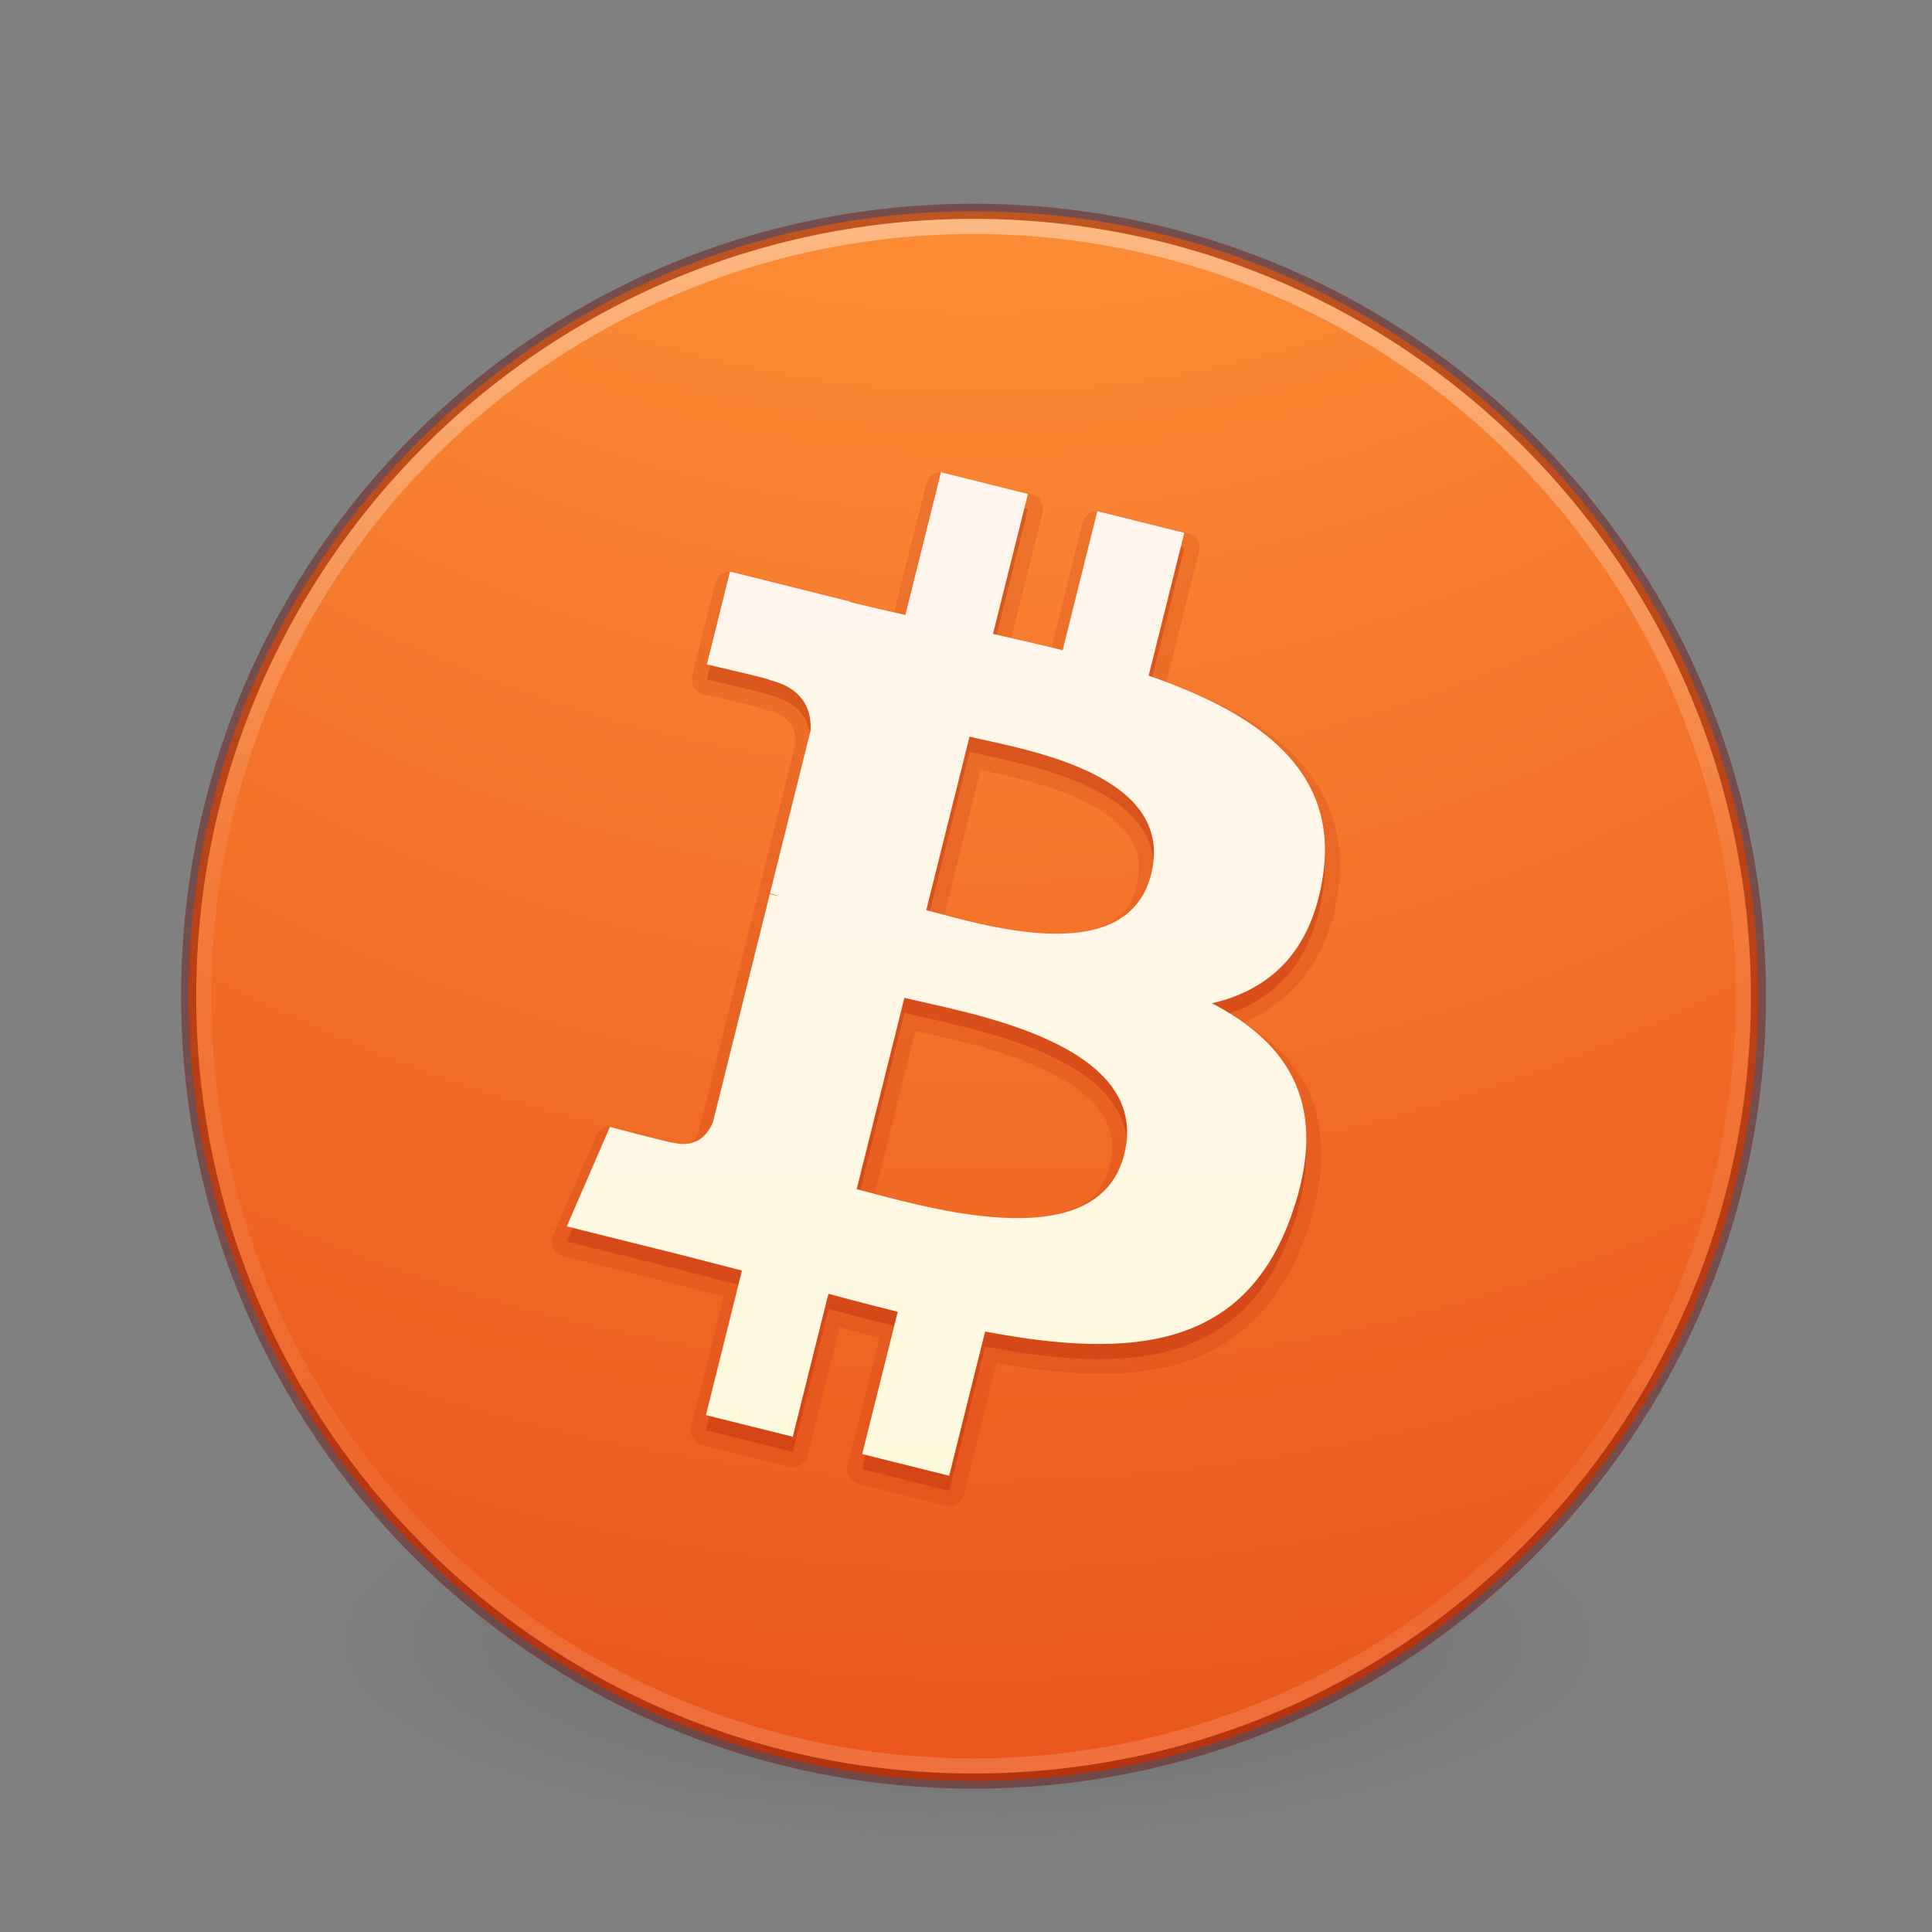 <svg xmlns="http://www.w3.org/2000/svg" xmlns:xlink="http://www.w3.org/1999/xlink" width="128" height="128" version="1.1"><rect width="100%" height="100%" fill="#808080" stroke="none"/><defs><radialGradient id="b" cx="-19.78" cy="8.26" r="20" fx="-22.446" gradientTransform="matrix(0 16 -13.75 -0 178.58 210.47)" gradientUnits="userSpaceOnUse"><stop offset="0" stop-color="#ffcd7d"/><stop offset=".262" stop-color="#fc8f36"/><stop offset=".705" stop-color="#e23a0e"/><stop offset="1" stop-color="#ac441f"/></radialGradient><radialGradient id="a" cx="99.157" cy="186.17" r="62.769" gradientTransform="matrix(1 0 0 .167 0 155.14)" gradientUnits="userSpaceOnUse"><stop offset="0" stop-color="#3d3d3d"/><stop offset=".5" stop-color="#686868" stop-opacity=".498"/><stop offset="1" stop-color="#686868" stop-opacity="0"/></radialGradient><linearGradient id="d" x1="64.775" x2="64.034" y1="-49.85" y2="53.699" gradientTransform="translate(0 -.5)" gradientUnits="userSpaceOnUse"><stop offset="0" stop-color="#fff"/><stop offset=".408" stop-color="#fff" stop-opacity=".235"/><stop offset=".841" stop-color="#fff" stop-opacity=".157"/><stop offset="1" stop-color="#fff" stop-opacity=".392"/></linearGradient><linearGradient id="c" x1="70" x2="70" y1="-33.37" y2="34" gradientUnits="userSpaceOnUse"><stop offset="0" stop-color="#fff5ef"/><stop offset="1" stop-color="#fef8dd"/></linearGradient></defs><g transform="translate(0,64)"><path fill="url(#a)" d="m161.93 186.17a62.769 10.462 0 1 1 -125.54 0 62.769 10.462 0 1 1 125.54 0z" transform="matrix(.687 0 0 1.288 -4.022 -195.2)"/><path fill="url(#b)" d="m64.5-50.002c-28.692 0-52 23.308-52 52s23.308 52 52 52 52-23.308 52-52-23.308-52-52-52z" color="#000"/><path fill="none" stroke="#640000" stroke-linecap="round" stroke-linejoin="round" d="m116.5 1.998c0 28.72-23.283 52.002-51.999 52.002-28.719 0-52.001-23.282-52.001-52.002 0-28.718 23.282-51.998 52.001-51.998 28.716 0 51.999 23.28 51.999 51.998v0z" color="#000" opacity=".4"/><circle cx="64.5" cy="2" r="51" fill="none" stroke="url(#d)" stroke-linecap="round" stroke-linejoin="round" stroke-opacity=".392"/><path fill="#ae2109" d="m62.289-32.715a1 1 0 0 0 -0.916 0.756l-2.123 8.504c-0.839-0.193-1.677-0.384-2.482-0.582a1 1 0 0 0 -0.215 -0.082l-7.945-1.984a1 1 0 0 0 -1.213 0.728l-1.531 6.152a1 1 0 0 0 0.746 1.217s1.066 0.245 2.117 0.496c0.526 0.126 1.048 0.252 1.424 0.35 0.187 0.048 0.339 0.09 0.422 0.115 0 0 0.002-0 0.002 0a1 1 0 0 0 0.201 0.074c0.979 0.244 1.399 0.621 1.641 1.002 0.234 0.369 0.298 0.823 0.277 1.281l-2.65 10.639a1 1 0 0 0 -0.004 0.02 1 1 0 0 0 -0.006 0.021l-3.737 14.988c-0.099 0.239-0.266 0.505-0.461 0.646-0.201 0.145-0.415 0.252-0.998 0.107a1 1 0 0 0 -0.189 -0.027c-0.008-0.002-0.002 0-0.012-0.002-0.088-0.018-0.246-0.054-0.436-0.1-0.38-0.092-0.901-0.224-1.426-0.359-1.049-0.27-2.109-0.553-2.109-0.553a1 1 0 0 0 -1.174 0.568l-2.859 6.596a1 1 0 0 0 0.676 1.367l7.494 1.869c1.06 0.266 2.101 0.54 3.141 0.811l-2.144 8.609a1 1 0 0 0 0.729 1.213l5.754 1.435a1 1 0 0 0 1.213 -0.729l2.117-8.492c0.898 0.239 1.783 0.469 2.654 0.689l-2.113 8.465a1 1 0 0 0 0.729 1.213l5.762 1.435a1 1 0 0 0 1.211 -0.729l2.172-8.699c4.58 0.798 8.732 1.072 12.215 0 3.732-1.148 6.658-3.875 8.291-8.541v-0.002c1.308-3.736 1.313-6.856 0.203-9.391-0.853-1.949-2.453-3.401-4.32-4.652 3.131-1.341 5.554-4.04 6.225-8.568 0.563-3.765-0.648-6.852-2.934-9.156-2.098-2.115-5.09-3.598-8.428-4.822l2.154-8.639a1 1 0 0 0 -0.729 -1.213l-5.762-1.435a1 1 0 0 0 -1.213 0.729l-2.059 8.258c-0.886-0.214-1.775-0.424-2.668-0.629l2.068-8.293a1 1 0 0 0 -0.727 -1.211l-5.758-1.435a1 1 0 0 0 -0.297 -0.029zm0.783 2.211 3.816 0.951-2.07 8.307a1 1 0 0 0 0.746 1.217c1.545 0.353 3.096 0.706 4.598 1.08a1 1 0 0 0 1.211 -0.729l2.057-8.244 3.818 0.953-2.117 8.494a1 1 0 0 0 0.645 1.185c3.562 1.227 6.579 2.757 8.51 4.703s2.857 4.229 2.375 7.451a1 1 0 0 0 0 0.002c-0.711 4.804-3.125 6.833-6.591 7.632a1 1 0 0 0 -0.238 1.861c2.46 1.281 4.199 2.837 5.07 4.826 0.871 1.99 0.937 4.51-0.26 7.928-1.476 4.218-3.798 6.308-6.992 7.291-3.194 0.983-7.355 0.748-12.197-0.168a1 1 0 0 0 -1.156 0.74l-2.141 8.586-3.82-0.953 2.109-8.455a1 1 0 0 0 -0.729 -1.213c-1.487-0.369-3.006-0.761-4.57-1.185a1 1 0 0 0 -1.232 0.723l-2.119 8.5-3.814-0.951 2.143-8.602a1 1 0 0 0 -0.721 -1.211c-1.338-0.343-2.708-0.71-4.113-1.062l-6.351-1.584 2.046-4.724c0.407 0.107 0.647 0.172 1.291 0.338 0.529 0.137 1.057 0.271 1.457 0.367 0.2 0.048 0.365 0.088 0.498 0.115 0.066 0.014 0.119 0.025 0.199 0.035 0.04 0.005 0.067 0.017 0.211 0.01 0.032-0.002 0.075-0.007 0.133-0.018 0.875 0.11 1.684-0.046 2.234-0.443 0.64-0.463 0.969-1.072 1.156-1.537a1 1 0 0 0 0.043 -0.133l3.543-14.205a1 1 0 0 0 0.449 -1.797l2.473-9.924a1 1 0 0 0 0.027 -0.184c0.043-0.75-0.059-1.667-0.594-2.51-0.486-0.766-1.366-1.369-2.531-1.732-0.002-0.001-0.004-0.005-0.006-0.006-0.134-0.09-0.171-0.095-0.213-0.111-0.084-0.033-0.136-0.048-0.203-0.068-0.134-0.04-0.3-0.085-0.5-0.137-0.4-0.104-0.929-0.232-1.461-0.359-0.569-0.136-0.734-0.173-1.143-0.268l1.045-4.197 6.027 1.504 0.207-0.922a1 1 0 0 0 0.734 1.188c1.207 0.3 2.443 0.585 3.697 0.871a1 1 0 0 0 1.193 -0.734l2.119-8.49zm1.107 15.305a1 1 0 0 0 -0.914 0.756l-2.869 11.502a1 1 0 0 0 0.729 1.212c1.55 0.386 4.958 1.457 8.268 1.578 1.655 0.061 3.316-0.106 4.758-0.807s2.62-2.01 3.09-3.891c0.484-1.94 0.076-3.682-0.867-4.998-0.943-1.317-2.342-2.238-3.84-2.945-2.995-1.414-6.533-2.001-8.057-2.381a1 1 0 0 0 -0.297 -0.027zm0.787 2.197c1.833 0.414 4.447 0.95 6.713 2.019 1.316 0.621 2.422 1.401 3.068 2.303 0.646 0.902 0.913 1.896 0.551 3.35-0.343 1.372-1.028 2.09-2.023 2.574-0.996 0.484-2.349 0.661-3.811 0.607-2.514-0.092-5.086-0.799-6.887-1.275l2.389-9.578zm-5.101 15.109a1 1 0 0 0 -0.916 0.758l-3.162 12.682a1 1 0 0 0 0.729 1.213c1.884 0.468 5.951 1.713 9.852 1.916 1.95 0.102 3.883-0.046 5.547-0.771 1.664-0.726 3.029-2.126 3.543-4.191 0.531-2.131 0.005-4.044-1.123-5.486-1.128-1.443-2.777-2.475-4.555-3.281-3.555-1.614-7.758-2.345-9.617-2.809a1 1 0 0 0 -0.297 -0.029zm0.787 2.199c2.179 0.501 5.457 1.17 8.301 2.461 1.609 0.73 2.986 1.642 3.805 2.689 0.819 1.048 1.159 2.174 0.76 3.773-0.376 1.512-1.185 2.311-2.402 2.842-1.218 0.531-2.873 0.698-4.644 0.605-3.132-0.163-6.356-1.054-8.503-1.616l2.683-10.755z" color="#000" color-rendering="auto" image-rendering="auto" opacity=".15" shape-rendering="auto" style="text-decoration-color:#000;isolation:auto;mix-blend-mode:normal;solid-color:#000;block-progression:tb;text-decoration-line:none;text-decoration-style:solid;white-space:normal;text-indent:0;text-transform:none"/><path fill="#ae2109" d="m87.65-4.986c1.045-6.986-4.274-10.742-11.548-13.248l2.36-9.464-5.761-1.436-2.297 9.215c-1.514-0.377-3.07-0.733-4.616-1.086l2.313-9.275-5.758-1.436-2.361 9.461c-1.254-0.285-2.484-0.568-3.679-0.865l0.007-0.03-7.945-1.984-1.532 6.153s4.274 0.98 4.184 1.04c2.333 0.582 2.755 2.127 2.684 3.35l-2.688 10.782c0.161 0.041 0.369 0.1 0.599 0.192-0.192-0.048-0.397-0.1-0.609-0.151l-3.766 15.103c-0.285 0.709-1.009 1.772-2.64 1.368 0.057 0.084-4.187-1.045-4.187-1.045l-2.86 6.594 7.497 1.869c1.395 0.349 2.761 0.715 4.107 1.06l-2.384 9.572 5.754 1.436 2.361-9.471c1.572 0.427 3.098 0.82 4.591 1.191l-2.353 9.426 5.761 1.436 2.384-9.554c9.823 1.859 17.21 1.109 20.32-7.776 2.506-7.154-0.125-11.28-5.293-13.971 3.764-0.868 6.599-3.344 7.356-8.458zm-13.163 18.457c-1.78 7.154-13.825 3.287-17.73 2.317l3.163-12.681c3.905 0.975 16.428 2.904 14.567 10.365zm1.782-18.561c-1.624 6.507-11.65 3.201-14.902 2.391l2.868-11.502c3.252 0.811 13.725 2.323 12.034 9.111z" opacity=".3"/><path fill="url(#c)" d="m87.65-5.986c1.045-6.987-4.274-10.742-11.548-13.248l2.36-9.464-5.761-1.436-2.297 9.215c-1.514-0.377-3.07-0.733-4.616-1.086l2.313-9.275-5.758-1.436-2.361 9.461c-1.254-0.285-2.484-0.568-3.679-0.865l0.007-0.03-7.945-1.984-1.532 6.153s4.274 0.98 4.184 1.04c2.333 0.582 2.755 2.127 2.684 3.35l-2.688 10.782c0.161 0.041 0.369 0.1 0.599 0.192-0.192-0.048-0.397-0.1-0.609-0.151l-3.766 15.103c-0.285 0.709-1.009 1.772-2.64 1.368 0.057 0.084-4.187-1.045-4.187-1.045l-2.86 6.594 7.497 1.869c1.395 0.349 2.761 0.715 4.107 1.06l-2.384 9.572 5.754 1.436 2.361-9.471c1.572 0.427 3.098 0.82 4.591 1.191l-2.353 9.426 5.761 1.436 2.384-9.554c9.823 1.859 17.21 1.109 20.32-7.776 2.506-7.154-0.125-11.28-5.293-13.971 3.764-0.868 6.599-3.344 7.356-8.458zm-13.163 18.457c-1.78 7.154-13.825 3.287-17.73 2.317l3.163-12.682c3.905 0.975 16.428 2.904 14.567 10.365zm1.782-18.561c-1.624 6.507-11.65 3.201-14.902 2.391l2.868-11.502c3.252 0.811 13.725 2.323 12.034 9.111z"/></g></svg>